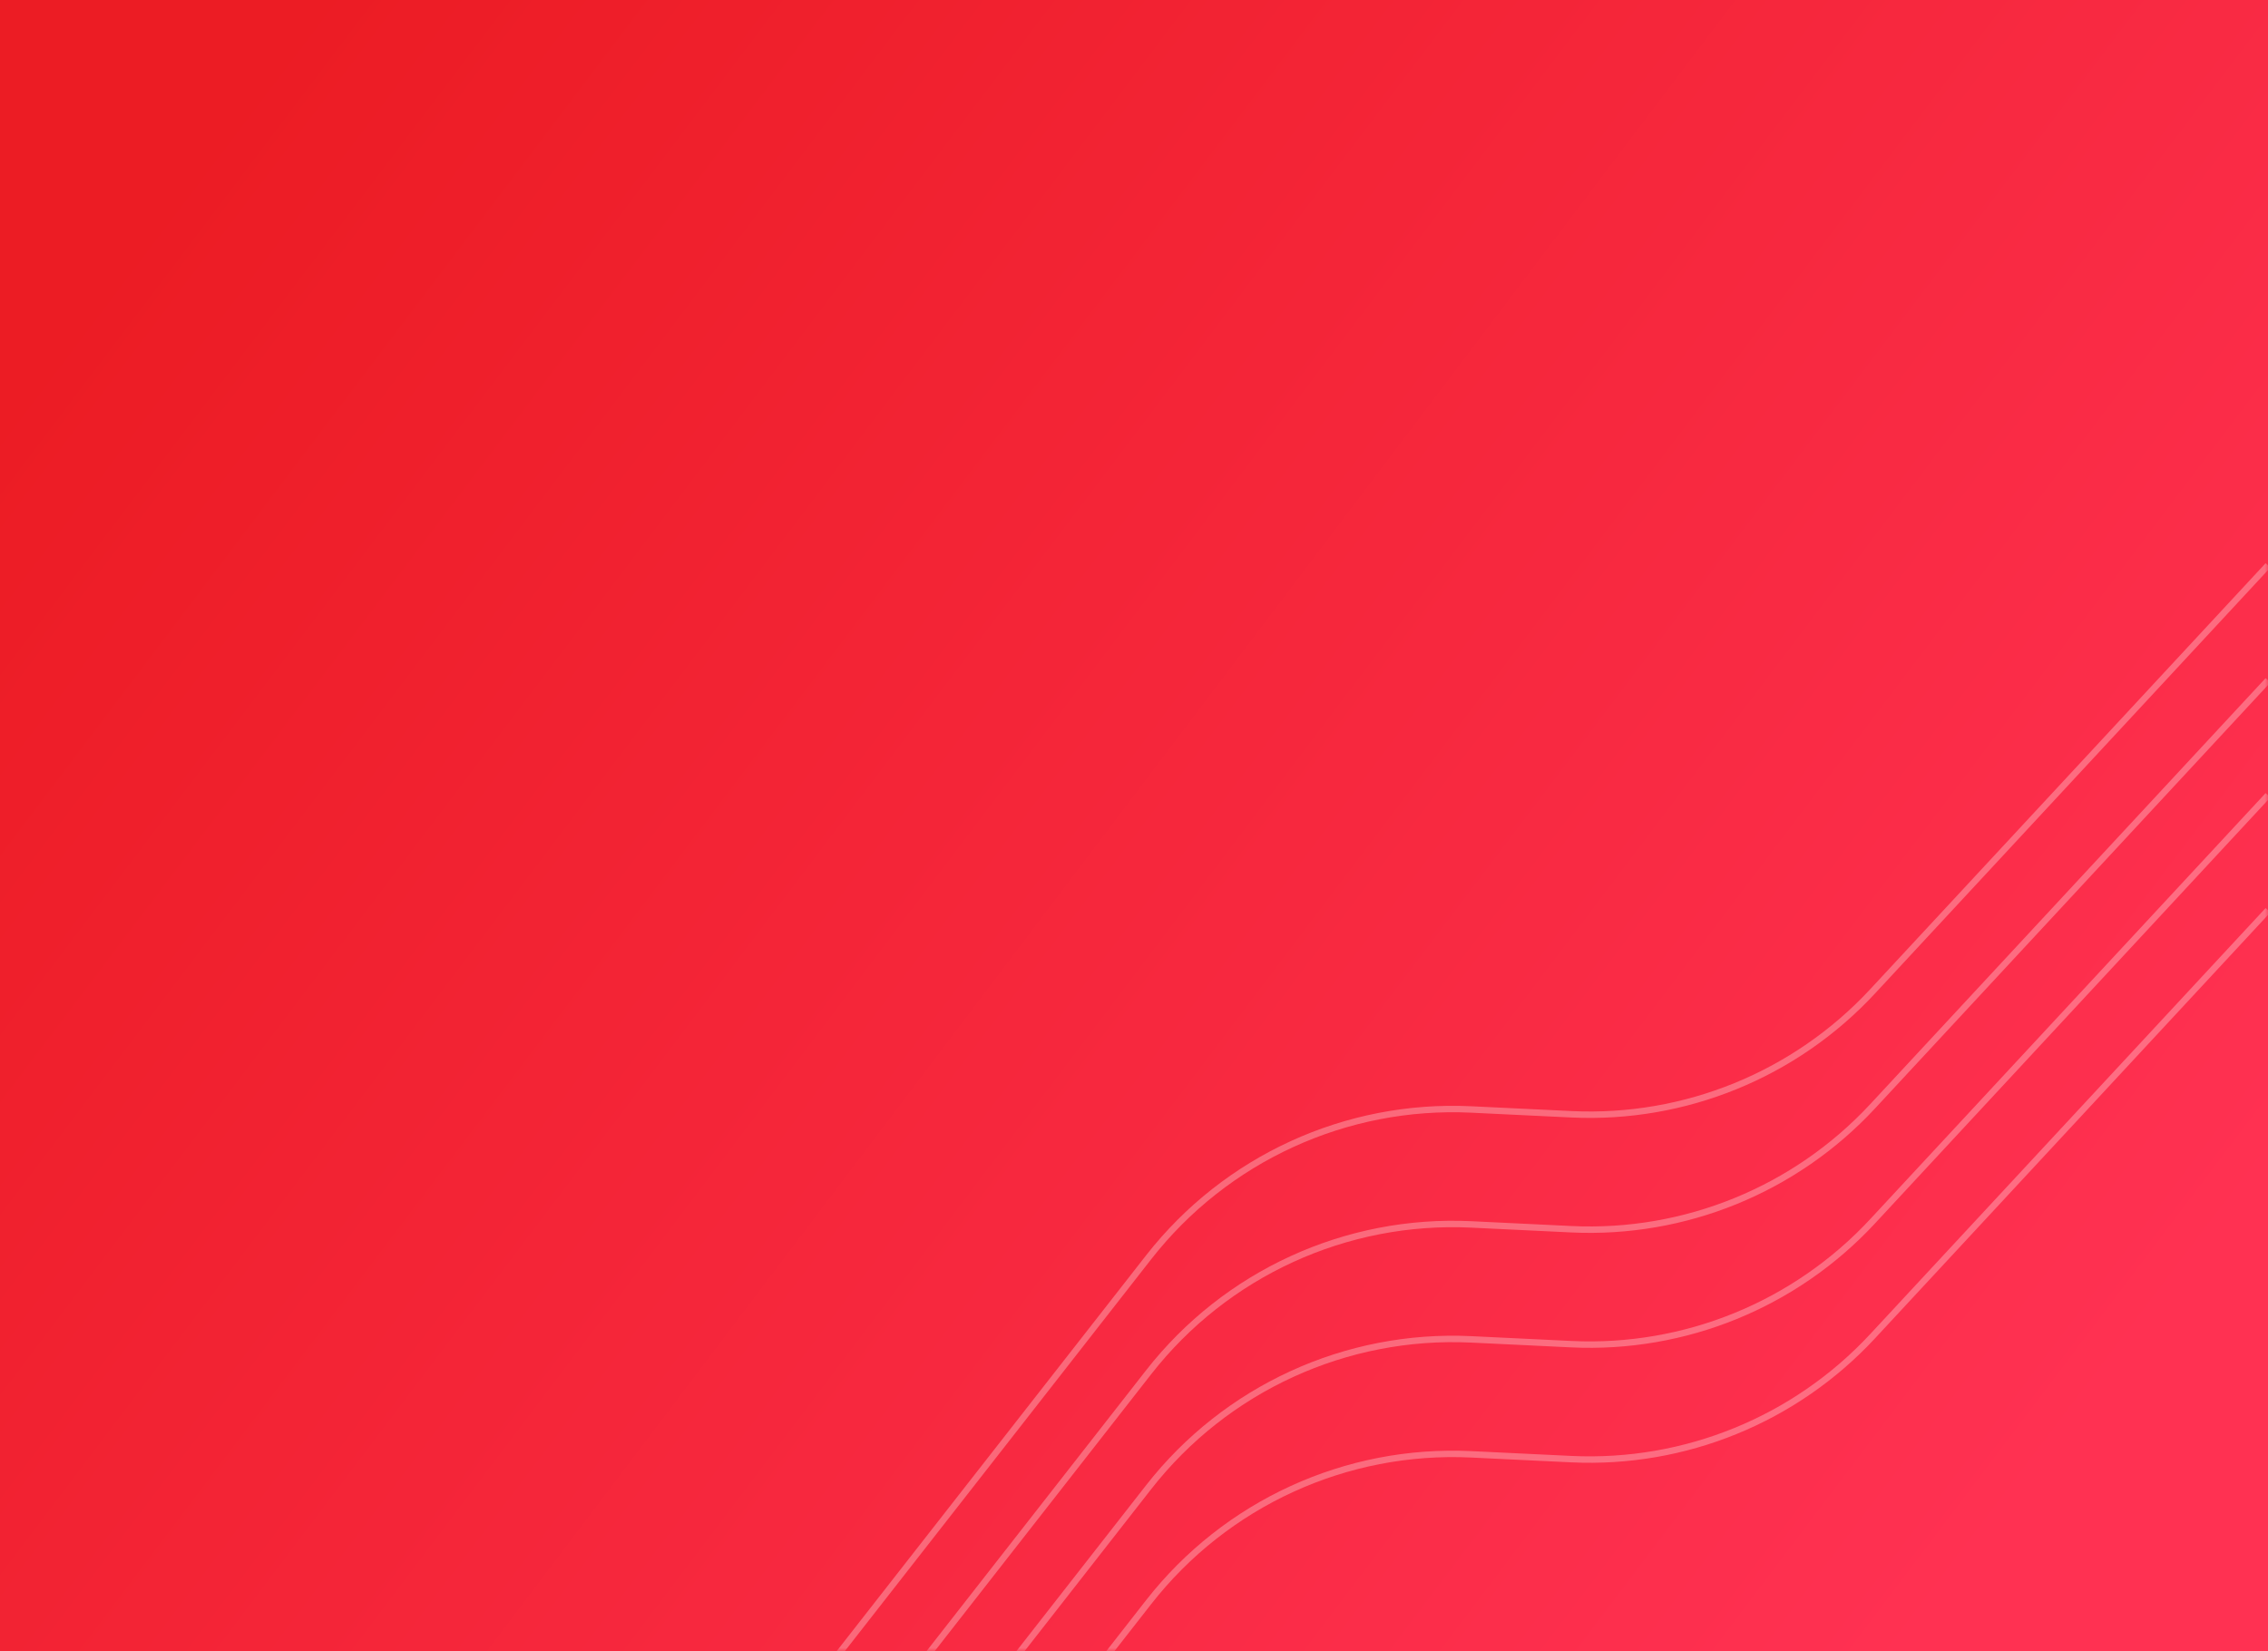 <svg width="353" height="257" viewBox="0 0 353 257" fill="none" xmlns="http://www.w3.org/2000/svg">
<rect x="0" y="0" width="353" height="257" fill="#333333" stroke="none"/>
<rect width="353" height="257" fill="url(#paint0_linear)"/>
<mask id="mask0" mask-type="alpha" maskUnits="userSpaceOnUse" x="0" y="0" width="353" height="257">
<rect width="353" height="257" fill="url(#paint1_linear)"/>
</mask>
<g mask="url(#mask0)">
<g opacity="0.3">
<path d="M121 269.612L178.783 195.698C190.793 180.335 209.512 171.758 228.99 172.693L244.555 173.44C262.249 174.29 279.416 167.286 291.466 154.302L353 88" stroke="white" stroke-width="1.001"/>
<path d="M121 287.505L178.783 213.59C190.793 198.227 209.512 189.65 228.989 190.585L244.555 191.333C262.249 192.182 279.416 185.179 291.466 172.195L353 105.892" stroke="white" stroke-width="1.001"/>
<path d="M121 305.397L178.783 231.483C190.793 216.12 209.512 207.543 228.989 208.478L244.555 209.225C262.249 210.075 279.416 203.072 291.466 190.087L353 123.785" stroke="white" stroke-width="1.001"/>
<path d="M121 323.291L178.783 249.376C190.793 234.013 209.512 225.436 228.989 226.371L244.555 227.119C262.249 227.968 279.416 220.965 291.466 207.981L353 141.679" stroke="white" stroke-width="1.001"/>
</g>
</g>
<defs>
<linearGradient id="paint0_linear" x1="22" y1="34" x2="305" y2="248" gradientUnits="userSpaceOnUse">
<stop stop-color="#EC1C24"/>
<stop offset="1" stop-color="#FF3152"/>
</linearGradient>
<linearGradient id="paint1_linear" x1="22" y1="34" x2="305" y2="248" gradientUnits="userSpaceOnUse">
<stop stop-color="#EC1C24"/>
<stop offset="1" stop-color="#FF3152"/>
</linearGradient>
</defs>
</svg>
